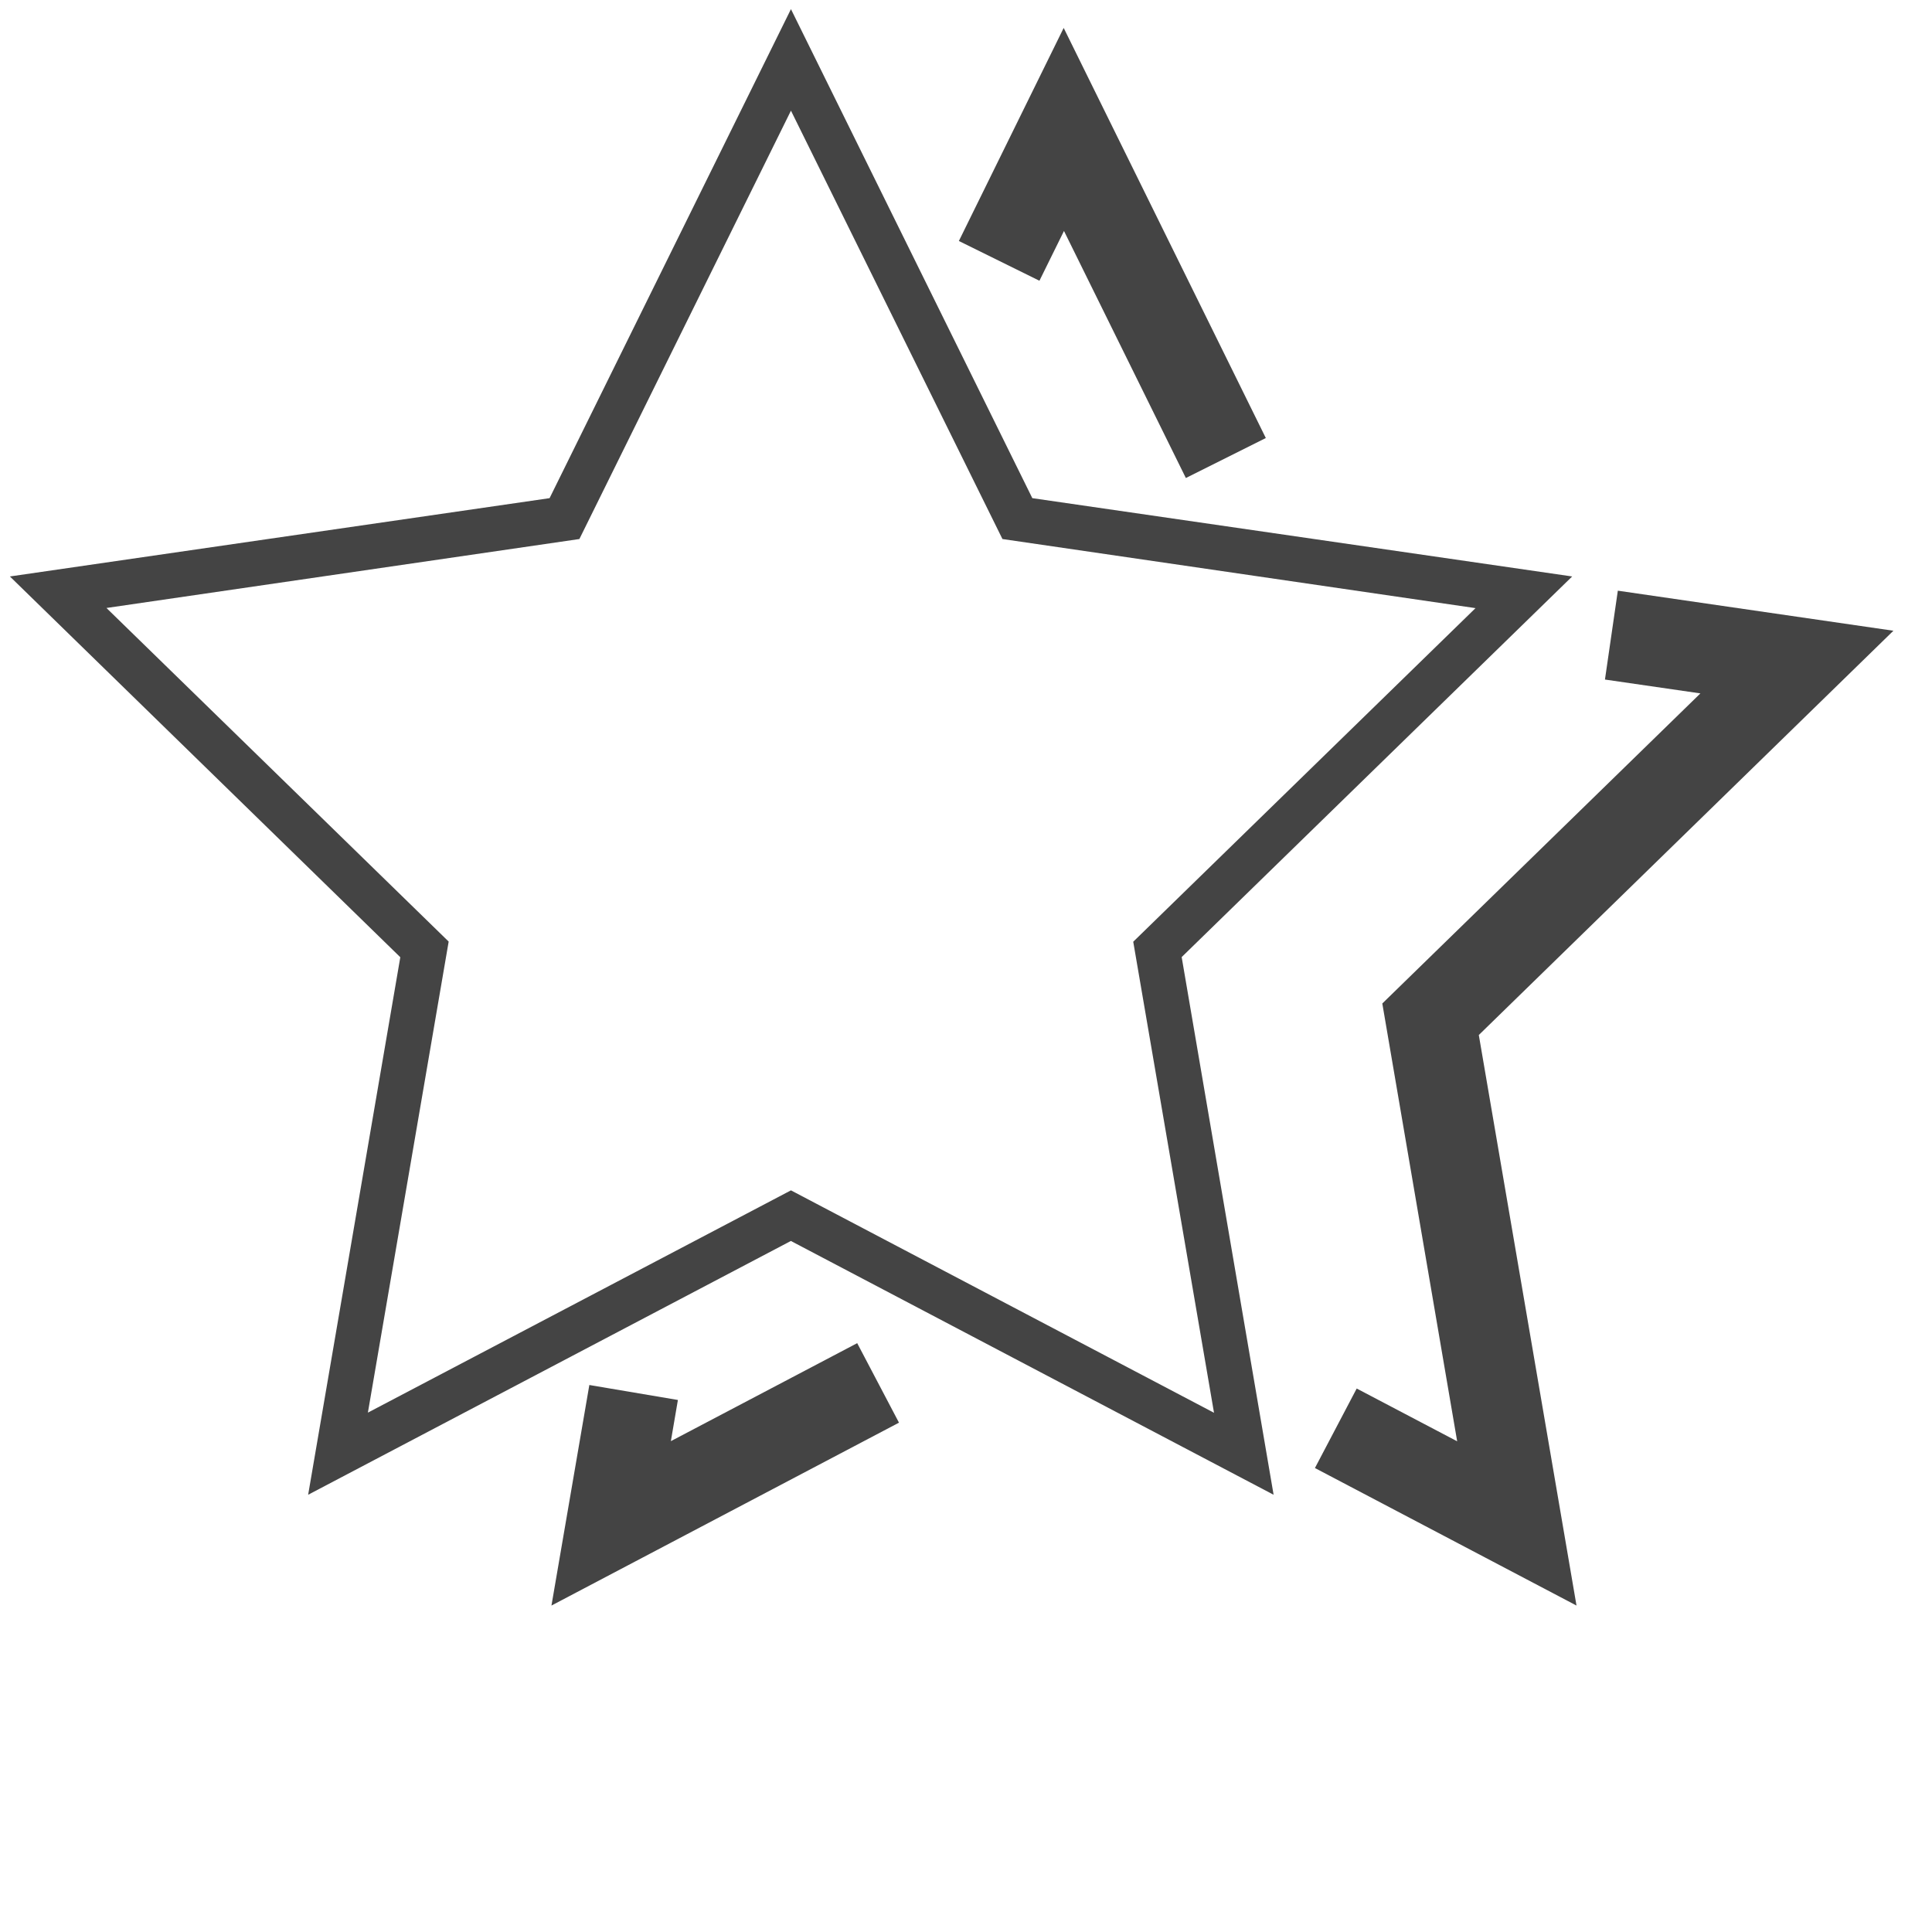 <?xml version='1.0' encoding='UTF-8' standalone='no'?><!-- Created with UBS Icon App (http://www.ubs.com/microsites/iconapp/) --><svg xmlns:svg='http://www.w3.org/2000/svg' xmlns='http://www.w3.org/2000/svg' width='64' height='64' viewBox='0 0 64 64' data-tags='Rate This Page'><g transform='translate(0,0)'><path d='M680.48 798.64l-257.92-135.6-257.92 135.6 49.24-287.2-208.6-203.44 288.36-41.84 128.96-261.28 128.96 261.28 288.44 41.84-208.64 203.36zM56.88 324.84l182.84 178.24-43.16 251.68 226.040-118.76 226.040 118.84-43.16-251.68 182.88-178.24-252.76-36.92-113-228.88-113.040 228.88z ' transform='translate(0,0) scale(0.062,0.062)' fill='#444444' style='undefined'></path><path d='M842.32 857.84l-139.76-73.48 22.32-42.48 53.68 28.2-40-233.92 169.96-165.68-51-7.4 6.88-47.48 147.24 21.4-221.52 216zM294.64 857.84l20.24-117.84 47.32 8-3.76 22 99.56-52.36 22.32 42.48zM633.6 255.4l-65.12-132-13.12 26.6-43.040-21.24 56-113.84 108 219.12z ' transform='translate(0,0) scale(0.062,0.062)' fill='#444444' style='undefined'></path></g></svg>